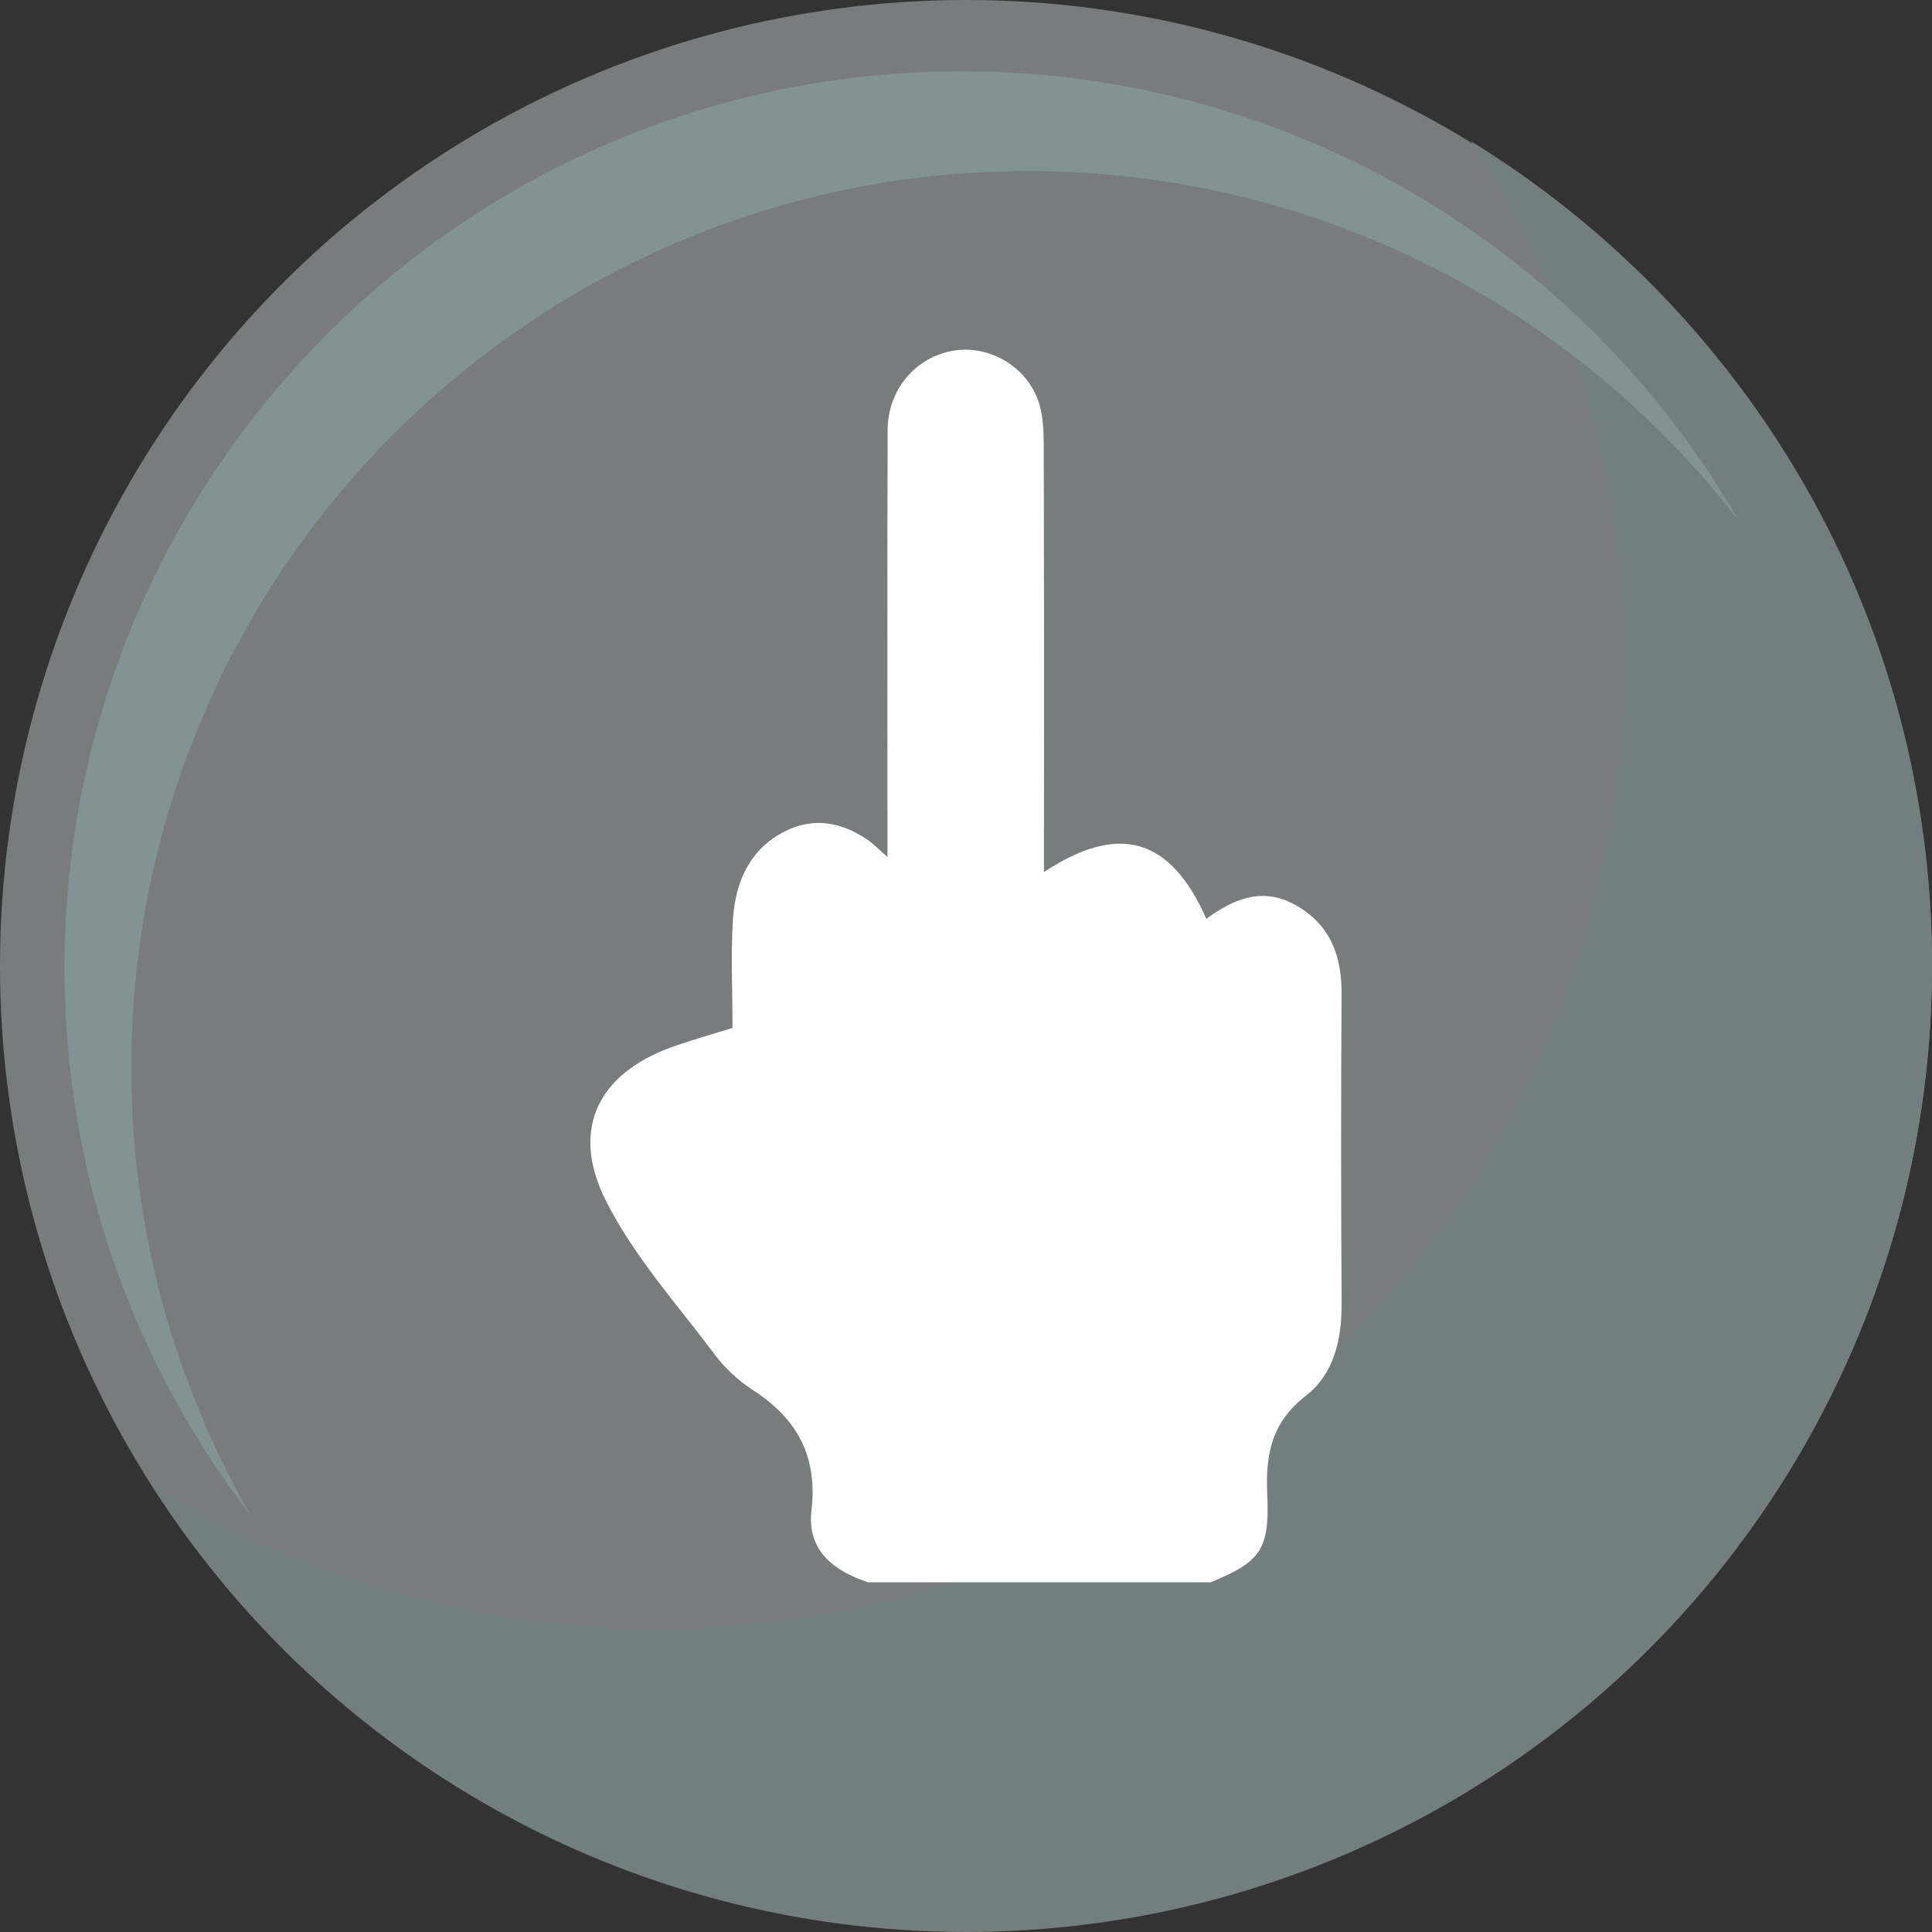 <svg id="Layer_1" data-name="Layer 1" xmlns="http://www.w3.org/2000/svg" viewBox="0 0 2375.65 2375.65"><rect x="0" y="0" width="2375.65" height="2375.65" fill="#333333" stroke="none"/><defs><style>.cls-1{fill:#797c7c;}.cls-2{fill:#737f7f;}.cls-3{fill:#839393;}.cls-4{fill:#fff;}</style></defs><title>Untitled-2-05</title><circle class="cls-1" cx="1187.82" cy="1187.82" r="1187.82"/><path class="cls-2" d="M2121.46,486.19c118.28,184.67,186.87,404.23,186.87,639.82,0,656-531.81,1187.82-1187.82,1187.82-227.84,0-440.66-64.2-621.46-175.41,211.11,329.57,580.52,548,1001,548,656,0,1187.82-531.81,1187.82-1187.82C2687.82,1070.42,2461.23,695.2,2121.46,486.19Z" transform="translate(-312.18 -312.18)"/><path class="cls-3" d="M473.62,1625.32c0-609.08,493.75-1102.83,1102.82-1102.83,356,0,672.56,168.75,874.2,430.56-190.44-330.6-547.37-553.17-956.29-553.17-609.07,0-1102.82,493.75-1102.82,1102.82,0,253.07,85.3,486.17,228.63,672.27C527,2013.16,473.62,1825.47,473.62,1625.32Z" transform="translate(-312.18 -312.18)"/><g id="_5JeKWn.tif" data-name="5JeKWn.tif"><path class="cls-4" d="M1800.91,2257.79H1379.52c-42.66-14.07-75.19-39.37-69.52-88.27,7.66-66.11-17.16-112.41-71.22-147.51-17.55-11.39-34.19-26.28-46.72-43-46.63-62.19-100-121.39-134.68-190-45.52-90.11-8.13-159.77,87.7-191.75,22.09-7.38,44.48-13.87,67.82-21.11,0-46.7-2.28-90.64.63-134.24,3-45.61,20.7-85.82,64.1-107.66,35.11-17.67,69.53-11.1,101.32,10.58,7,4.75,12.93,11,24.46,21v-50.3c0-158.19-.32-316.38.23-474.57.17-50.21,35.1-90.45,82-97.74,44.77-7,91.9,21.61,104.76,66.69,5.34,18.73,5.18,39.42,5.23,59.22q.57,237.28.21,474.57v40.78c92.42-60.81,155.42-42.37,199.74,57.49,34.81-25.63,71.24-40.11,112.74-15.12,40.91,24.64,53.8,62.21,53.51,108q-1.2,189.42.06,378.84c.35,44.91-9.05,87.68-44.07,114.82-42.23,32.75-49.67,72.22-47.4,121.32C1873.59,2218.2,1861.76,2232.75,1800.91,2257.79Z" transform="translate(-312.18 -312.18)"/></g></svg>